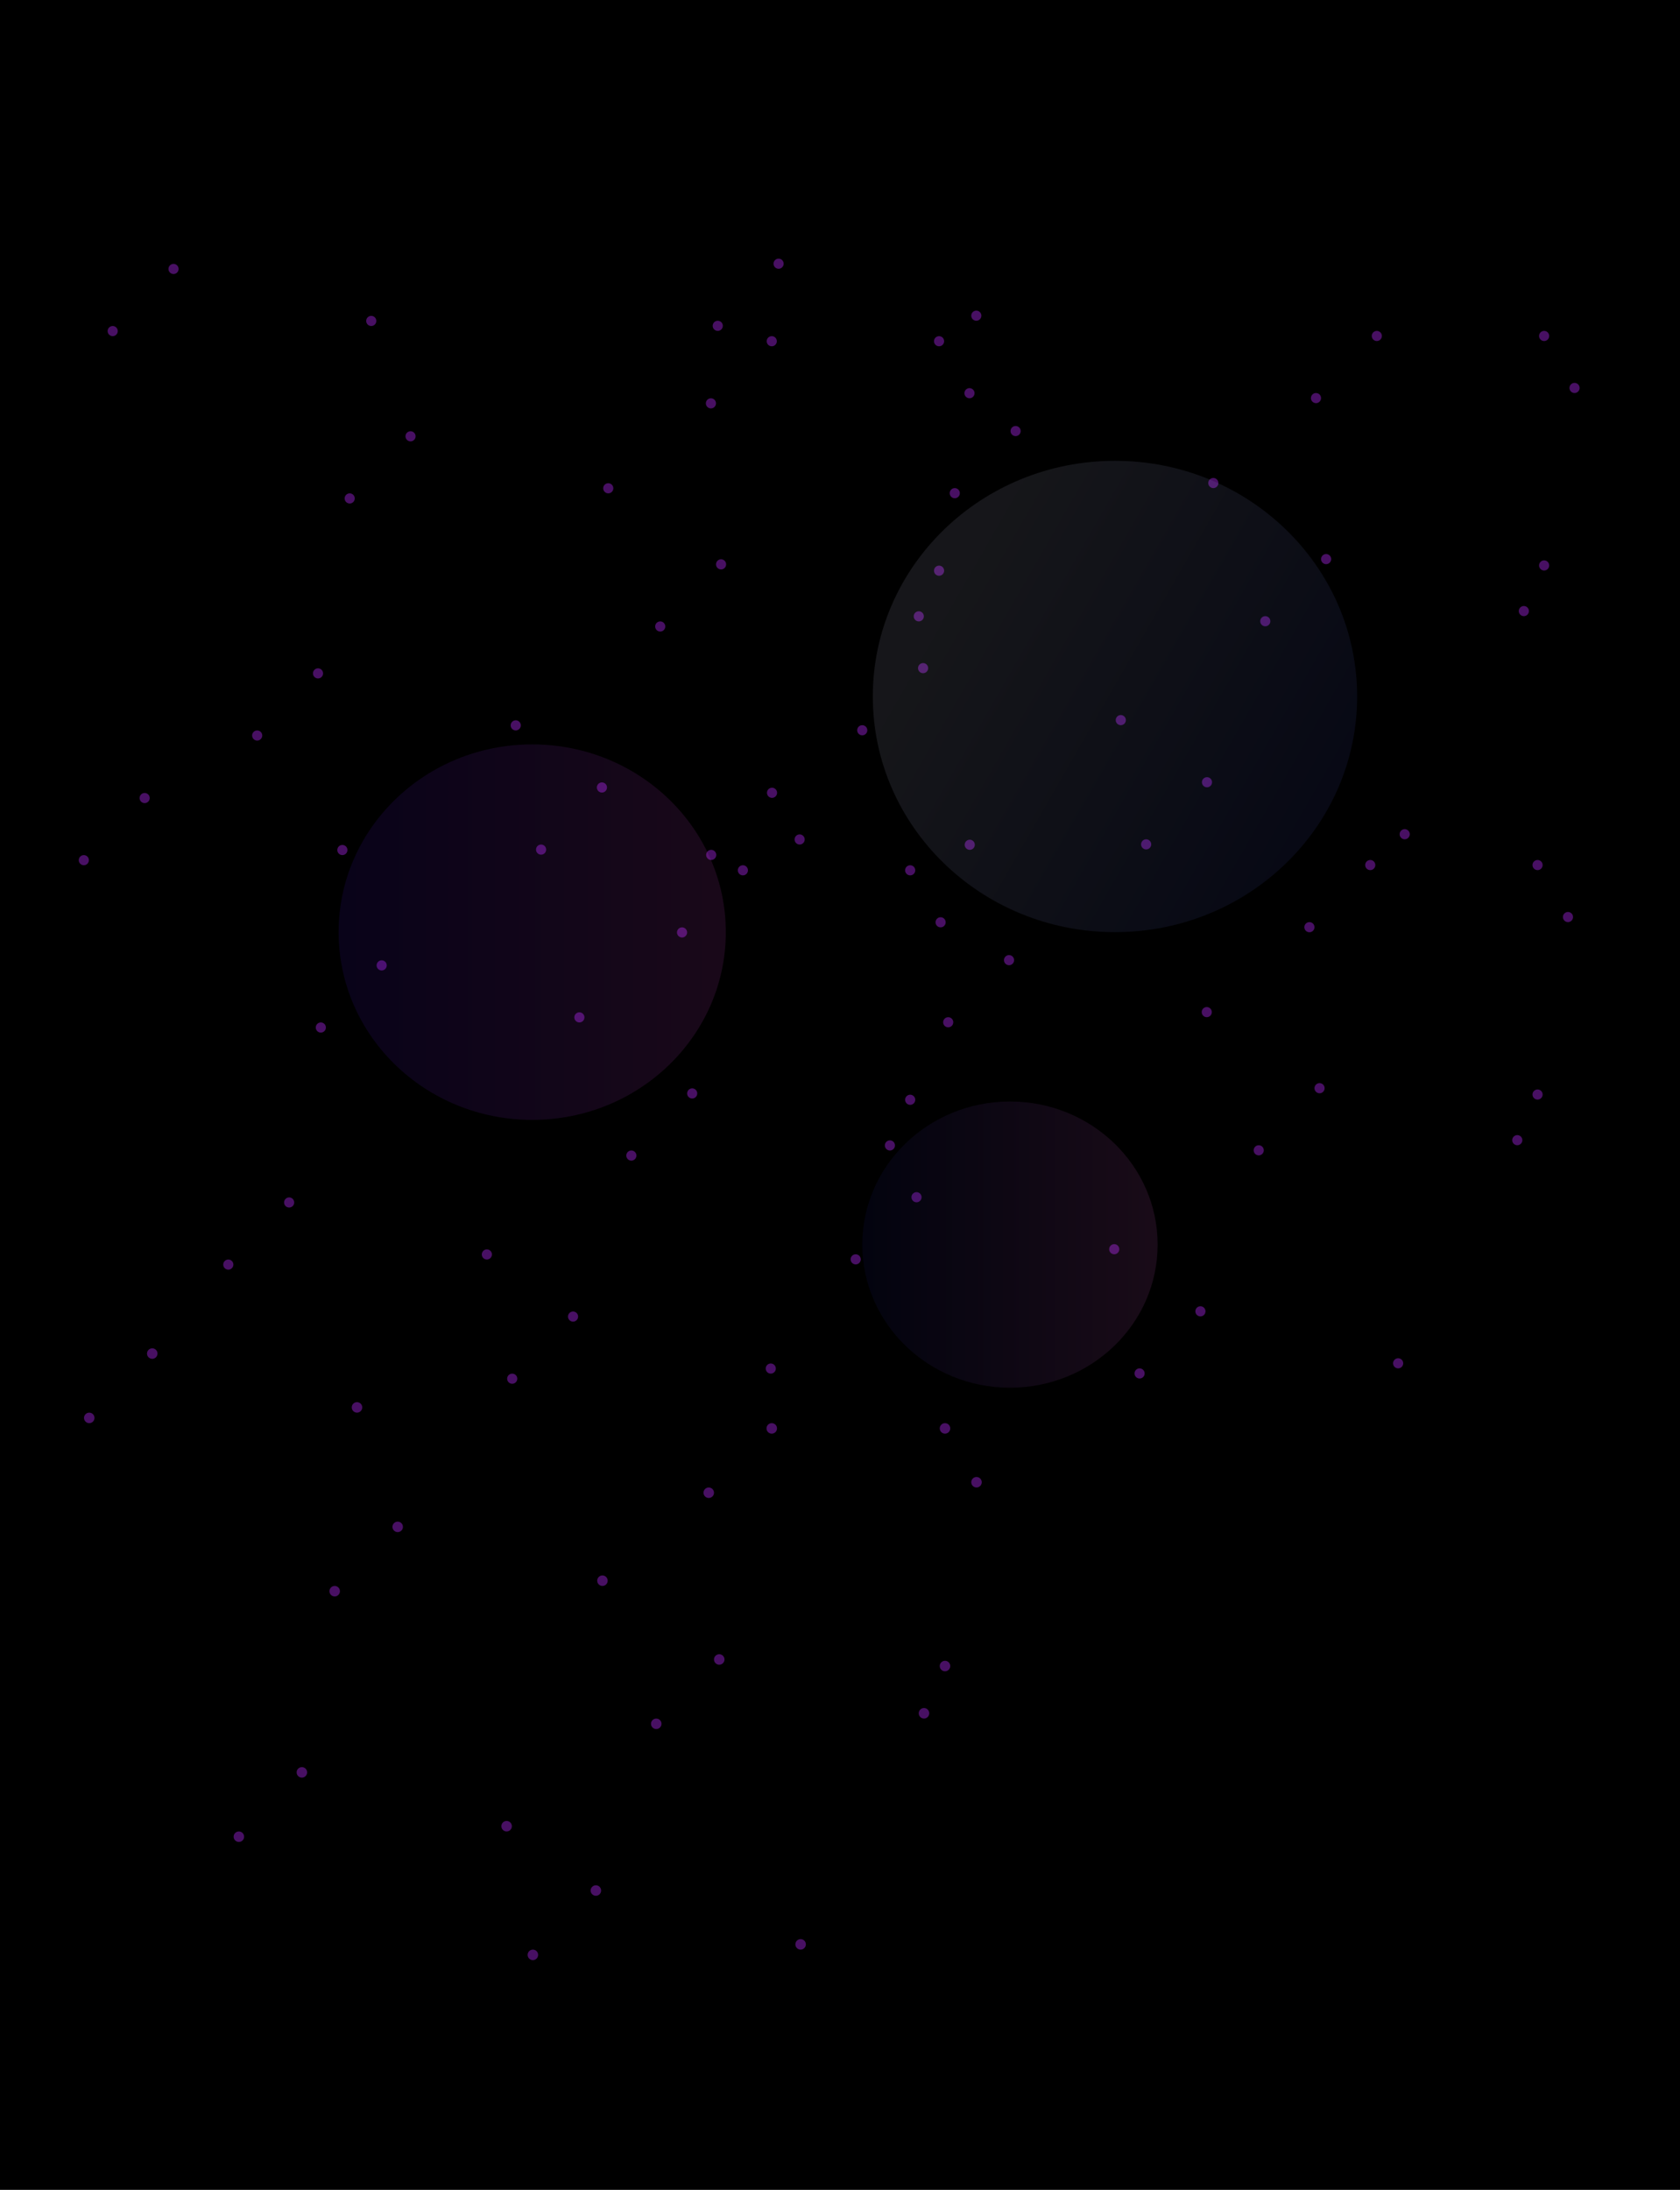 <svg width="1280" height="1668" viewBox="0 0 1280 1668" fill="none" xmlns="http://www.w3.org/2000/svg">
<path d="M0 0H1280V1668H0V0Z" fill="black"/>
<circle cx="255" cy="1212" r="4" fill="#9020C7" fill-opacity="0.5"/>
<circle cx="500" cy="1313" r="4" fill="#9020C7" fill-opacity="0.5"/>
<circle cx="540" cy="1137" r="4" fill="#9020C7" fill-opacity="0.5"/>
<circle cx="720" cy="1269" r="4" fill="#9020C7" fill-opacity="0.5"/>
<circle cx="406" cy="1489" r="4" fill="#9020C7" fill-opacity="0.5"/>
<circle cx="182" cy="1399" r="4" fill="#9020C7" fill-opacity="0.5"/>
<circle cx="68" cy="1080" r="4" fill="#9020C7" fill-opacity="0.5"/>
<circle cx="720" cy="1088" r="4" fill="#9020C7" fill-opacity="0.5"/>
<circle cx="303" cy="1163" r="4" fill="#9020C7" fill-opacity="0.5"/>
<circle cx="548" cy="1264" r="4" fill="#9020C7" fill-opacity="0.5"/>
<circle cx="588" cy="1088" r="4" fill="#9020C7" fill-opacity="0.5"/>
<circle cx="454" cy="1440" r="4" fill="#9020C7" fill-opacity="0.5"/>
<circle cx="230" cy="1350" r="4" fill="#9020C7" fill-opacity="0.5"/>
<circle cx="116" cy="1031" r="4" fill="#9020C7" fill-opacity="0.5"/>
<circle cx="459" cy="1204" r="4" fill="#9020C7" fill-opacity="0.5"/>
<circle cx="704" cy="1305" r="4" fill="#9020C7" fill-opacity="0.5"/>
<circle cx="744" cy="1129" r="4" fill="#9020C7" fill-opacity="0.5"/>
<circle cx="610" cy="1481" r="4" fill="#9020C7" fill-opacity="0.5"/>
<circle cx="386" cy="1391" r="4" fill="#9020C7" fill-opacity="0.5"/>
<circle cx="272" cy="1072" r="4" fill="#9020C7" fill-opacity="0.5"/>
<circle cx="266.442" cy="379.648" r="3.863" fill="#9020C7" fill-opacity="0.5"/>
<circle cx="503.03" cy="477.18" r="3.863" fill="#9020C7" fill-opacity="0.5"/>
<circle cx="541.657" cy="307.223" r="3.863" fill="#9020C7" fill-opacity="0.5"/>
<circle cx="715.476" cy="434.691" r="3.863" fill="#9020C7" fill-opacity="0.5"/>
<circle cx="412.258" cy="647.137" r="3.863" fill="#9020C7" fill-opacity="0.5"/>
<circle cx="195.949" cy="560.227" r="3.863" fill="#9020C7" fill-opacity="0.5"/>
<circle cx="85.863" cy="252.18" r="3.863" fill="#9020C7" fill-opacity="0.5"/>
<circle cx="715.476" cy="259.906" r="3.863" fill="#9020C7" fill-opacity="0.5"/>
<circle cx="312.794" cy="332.331" r="3.863" fill="#9020C7" fill-opacity="0.5"/>
<circle cx="549.382" cy="429.863" r="3.863" fill="#9020C7" fill-opacity="0.5"/>
<circle cx="588.009" cy="259.906" r="3.863" fill="#9020C7" fill-opacity="0.5"/>
<circle cx="458.609" cy="599.82" r="3.863" fill="#9020C7" fill-opacity="0.5"/>
<circle cx="242.301" cy="512.91" r="3.863" fill="#9020C7" fill-opacity="0.5"/>
<circle cx="132.215" cy="204.863" r="3.863" fill="#9020C7" fill-opacity="0.5"/>
<circle cx="463.438" cy="371.923" r="3.863" fill="#9020C7" fill-opacity="0.5"/>
<circle cx="700.026" cy="469.455" r="3.863" fill="#9020C7" fill-opacity="0.5"/>
<circle cx="738.652" cy="299.498" r="3.863" fill="#9020C7" fill-opacity="0.5"/>
<circle cx="609.253" cy="639.412" r="3.863" fill="#9020C7" fill-opacity="0.5"/>
<circle cx="392.944" cy="552.502" r="3.863" fill="#9020C7" fill-opacity="0.5"/>
<circle cx="282.858" cy="244.455" r="3.863" fill="#9020C7" fill-opacity="0.5"/>
<circle cx="727.442" cy="375.648" r="3.863" fill="#9020C7" fill-opacity="0.5"/>
<circle cx="964.03" cy="473.18" r="3.863" fill="#9020C7" fill-opacity="0.5"/>
<circle cx="1002.66" cy="303.223" r="3.863" fill="#9020C7" fill-opacity="0.5"/>
<circle cx="1176.48" cy="430.691" r="3.863" fill="#9020C7" fill-opacity="0.5"/>
<circle cx="873.258" cy="643.137" r="3.863" fill="#9020C7" fill-opacity="0.5"/>
<circle cx="656.949" cy="556.227" r="3.863" fill="#9020C7" fill-opacity="0.5"/>
<circle cx="546.863" cy="248.18" r="3.863" fill="#9020C7" fill-opacity="0.5"/>
<circle cx="1176.48" cy="255.906" r="3.863" fill="#9020C7" fill-opacity="0.5"/>
<circle cx="773.794" cy="328.331" r="3.863" fill="#9020C7" fill-opacity="0.5"/>
<circle cx="1010.38" cy="425.863" r="3.863" fill="#9020C7" fill-opacity="0.5"/>
<circle cx="1049.01" cy="255.906" r="3.863" fill="#9020C7" fill-opacity="0.5"/>
<circle cx="919.609" cy="595.82" r="3.863" fill="#9020C7" fill-opacity="0.5"/>
<circle cx="703.301" cy="508.91" r="3.863" fill="#9020C7" fill-opacity="0.5"/>
<circle cx="593.215" cy="200.863" r="3.863" fill="#9020C7" fill-opacity="0.5"/>
<circle cx="924.438" cy="367.923" r="3.863" fill="#9020C7" fill-opacity="0.5"/>
<circle cx="1161.03" cy="465.455" r="3.863" fill="#9020C7" fill-opacity="0.5"/>
<circle cx="1199.65" cy="295.498" r="3.863" fill="#9020C7" fill-opacity="0.5"/>
<circle cx="1070.25" cy="635.412" r="3.863" fill="#9020C7" fill-opacity="0.5"/>
<circle cx="853.944" cy="548.502" r="3.863" fill="#9020C7" fill-opacity="0.5"/>
<circle cx="743.858" cy="240.455" r="3.863" fill="#9020C7" fill-opacity="0.5"/>
<circle cx="244.442" cy="782.648" r="3.863" fill="#9020C7" fill-opacity="0.5"/>
<circle cx="481.03" cy="880.18" r="3.863" fill="#9020C7" fill-opacity="0.5"/>
<circle cx="519.657" cy="710.223" r="3.863" fill="#9020C7" fill-opacity="0.5"/>
<circle cx="693.476" cy="837.691" r="3.863" fill="#9020C7" fill-opacity="0.5"/>
<circle cx="390.258" cy="1050.14" r="3.863" fill="#9020C7" fill-opacity="0.5"/>
<circle cx="173.949" cy="963.227" r="3.863" fill="#9020C7" fill-opacity="0.5"/>
<circle cx="63.863" cy="655.18" r="3.863" fill="#9020C7" fill-opacity="0.5"/>
<circle cx="693.476" cy="662.906" r="3.863" fill="#9020C7" fill-opacity="0.5"/>
<circle cx="290.794" cy="735.331" r="3.863" fill="#9020C7" fill-opacity="0.5"/>
<circle cx="527.382" cy="832.863" r="3.863" fill="#9020C7" fill-opacity="0.5"/>
<circle cx="566.009" cy="662.906" r="3.863" fill="#9020C7" fill-opacity="0.5"/>
<circle cx="436.609" cy="1002.82" r="3.863" fill="#9020C7" fill-opacity="0.5"/>
<circle cx="220.301" cy="915.91" r="3.863" fill="#9020C7" fill-opacity="0.5"/>
<circle cx="110.215" cy="607.863" r="3.863" fill="#9020C7" fill-opacity="0.5"/>
<circle cx="441.438" cy="774.923" r="3.863" fill="#9020C7" fill-opacity="0.5"/>
<circle cx="678.026" cy="872.455" r="3.863" fill="#9020C7" fill-opacity="0.5"/>
<circle cx="716.652" cy="702.498" r="3.863" fill="#9020C7" fill-opacity="0.5"/>
<circle cx="587.253" cy="1042.41" r="3.863" fill="#9020C7" fill-opacity="0.5"/>
<circle cx="370.944" cy="955.502" r="3.863" fill="#9020C7" fill-opacity="0.5"/>
<circle cx="260.858" cy="647.455" r="3.863" fill="#9020C7" fill-opacity="0.5"/>
<circle cx="722.442" cy="778.648" r="3.863" fill="#9020C7" fill-opacity="0.5"/>
<circle cx="959.03" cy="876.18" r="3.863" fill="#9020C7" fill-opacity="0.5"/>
<circle cx="997.657" cy="706.223" r="3.863" fill="#9020C7" fill-opacity="0.5"/>
<circle cx="1171.48" cy="833.691" r="3.863" fill="#9020C7" fill-opacity="0.5"/>
<circle cx="868.258" cy="1046.14" r="3.863" fill="#9020C7" fill-opacity="0.5"/>
<circle cx="651.949" cy="959.227" r="3.863" fill="#9020C7" fill-opacity="0.5"/>
<circle cx="541.863" cy="651.18" r="3.863" fill="#9020C7" fill-opacity="0.5"/>
<circle cx="1171.48" cy="658.906" r="3.863" fill="#9020C7" fill-opacity="0.5"/>
<circle cx="768.794" cy="731.331" r="3.863" fill="#9020C7" fill-opacity="0.5"/>
<circle cx="1005.38" cy="828.863" r="3.863" fill="#9020C7" fill-opacity="0.5"/>
<circle cx="1044.01" cy="658.906" r="3.863" fill="#9020C7" fill-opacity="0.5"/>
<circle cx="914.609" cy="998.82" r="3.863" fill="#9020C7" fill-opacity="0.5"/>
<circle cx="698.301" cy="911.91" r="3.863" fill="#9020C7" fill-opacity="0.5"/>
<circle cx="588.215" cy="603.863" r="3.863" fill="#9020C7" fill-opacity="0.5"/>
<circle cx="919.438" cy="770.923" r="3.863" fill="#9020C7" fill-opacity="0.5"/>
<circle cx="1156.03" cy="868.455" r="3.863" fill="#9020C7" fill-opacity="0.5"/>
<circle cx="1194.65" cy="698.498" r="3.863" fill="#9020C7" fill-opacity="0.5"/>
<circle cx="1065.25" cy="1038.41" r="3.863" fill="#9020C7" fill-opacity="0.5"/>
<circle cx="848.944" cy="951.502" r="3.863" fill="#9020C7" fill-opacity="0.5"/>
<circle cx="738.858" cy="643.455" r="3.863" fill="#9020C7" fill-opacity="0.5"/>
<g filter="url(#filter0_f_30_18231)">
<ellipse cx="849.5" cy="530.5" rx="184.5" ry="179.5" fill="url(#paint0_linear_30_18231)" fill-opacity="0.1"/>
</g>
<g filter="url(#filter1_f_30_18231)">
<ellipse cx="405.5" cy="710" rx="147.5" ry="143" fill="url(#paint1_linear_30_18231)" fill-opacity="0.1"/>
</g>
<g filter="url(#filter2_f_30_18231)">
<ellipse cx="769.5" cy="948" rx="112.5" ry="109" fill="url(#paint2_linear_30_18231)" fill-opacity="0.1"/>
</g>
<defs>
<filter id="filter0_f_30_18231" x="661" y="347" width="377" height="367" filterUnits="userSpaceOnUse" color-interpolation-filters="sRGB">
<feFlood flood-opacity="0" result="BackgroundImageFix"/>
<feBlend mode="normal" in="SourceGraphic" in2="BackgroundImageFix" result="shape"/>
<feGaussianBlur stdDeviation="2" result="effect1_foregroundBlur_30_18231"/>
</filter>
<filter id="filter1_f_30_18231" x="254" y="563" width="303" height="294" filterUnits="userSpaceOnUse" color-interpolation-filters="sRGB">
<feFlood flood-opacity="0" result="BackgroundImageFix"/>
<feBlend mode="normal" in="SourceGraphic" in2="BackgroundImageFix" result="shape"/>
<feGaussianBlur stdDeviation="2" result="effect1_foregroundBlur_30_18231"/>
</filter>
<filter id="filter2_f_30_18231" x="653" y="835" width="233" height="226" filterUnits="userSpaceOnUse" color-interpolation-filters="sRGB">
<feFlood flood-opacity="0" result="BackgroundImageFix"/>
<feBlend mode="normal" in="SourceGraphic" in2="BackgroundImageFix" result="shape"/>
<feGaussianBlur stdDeviation="2" result="effect1_foregroundBlur_30_18231"/>
</filter>
<linearGradient id="paint0_linear_30_18231" x1="703.146" y1="456.68" x2="994.811" y2="624.208" gradientUnits="userSpaceOnUse">
<stop offset="0.064" stop-color="#D7DDFF"/>
<stop offset="1" stop-color="#4E5DD0"/>
</linearGradient>
<linearGradient id="paint1_linear_30_18231" x1="258" y1="710" x2="553" y2="710" gradientUnits="userSpaceOnUse">
<stop stop-color="#571AFF"/>
<stop offset="1" stop-color="#FF53F8"/>
</linearGradient>
<linearGradient id="paint2_linear_30_18231" x1="657" y1="948" x2="882" y2="948" gradientUnits="userSpaceOnUse">
<stop stop-color="#192092"/>
<stop offset="1" stop-color="#FF71F1"/>
</linearGradient>
</defs>
</svg>
